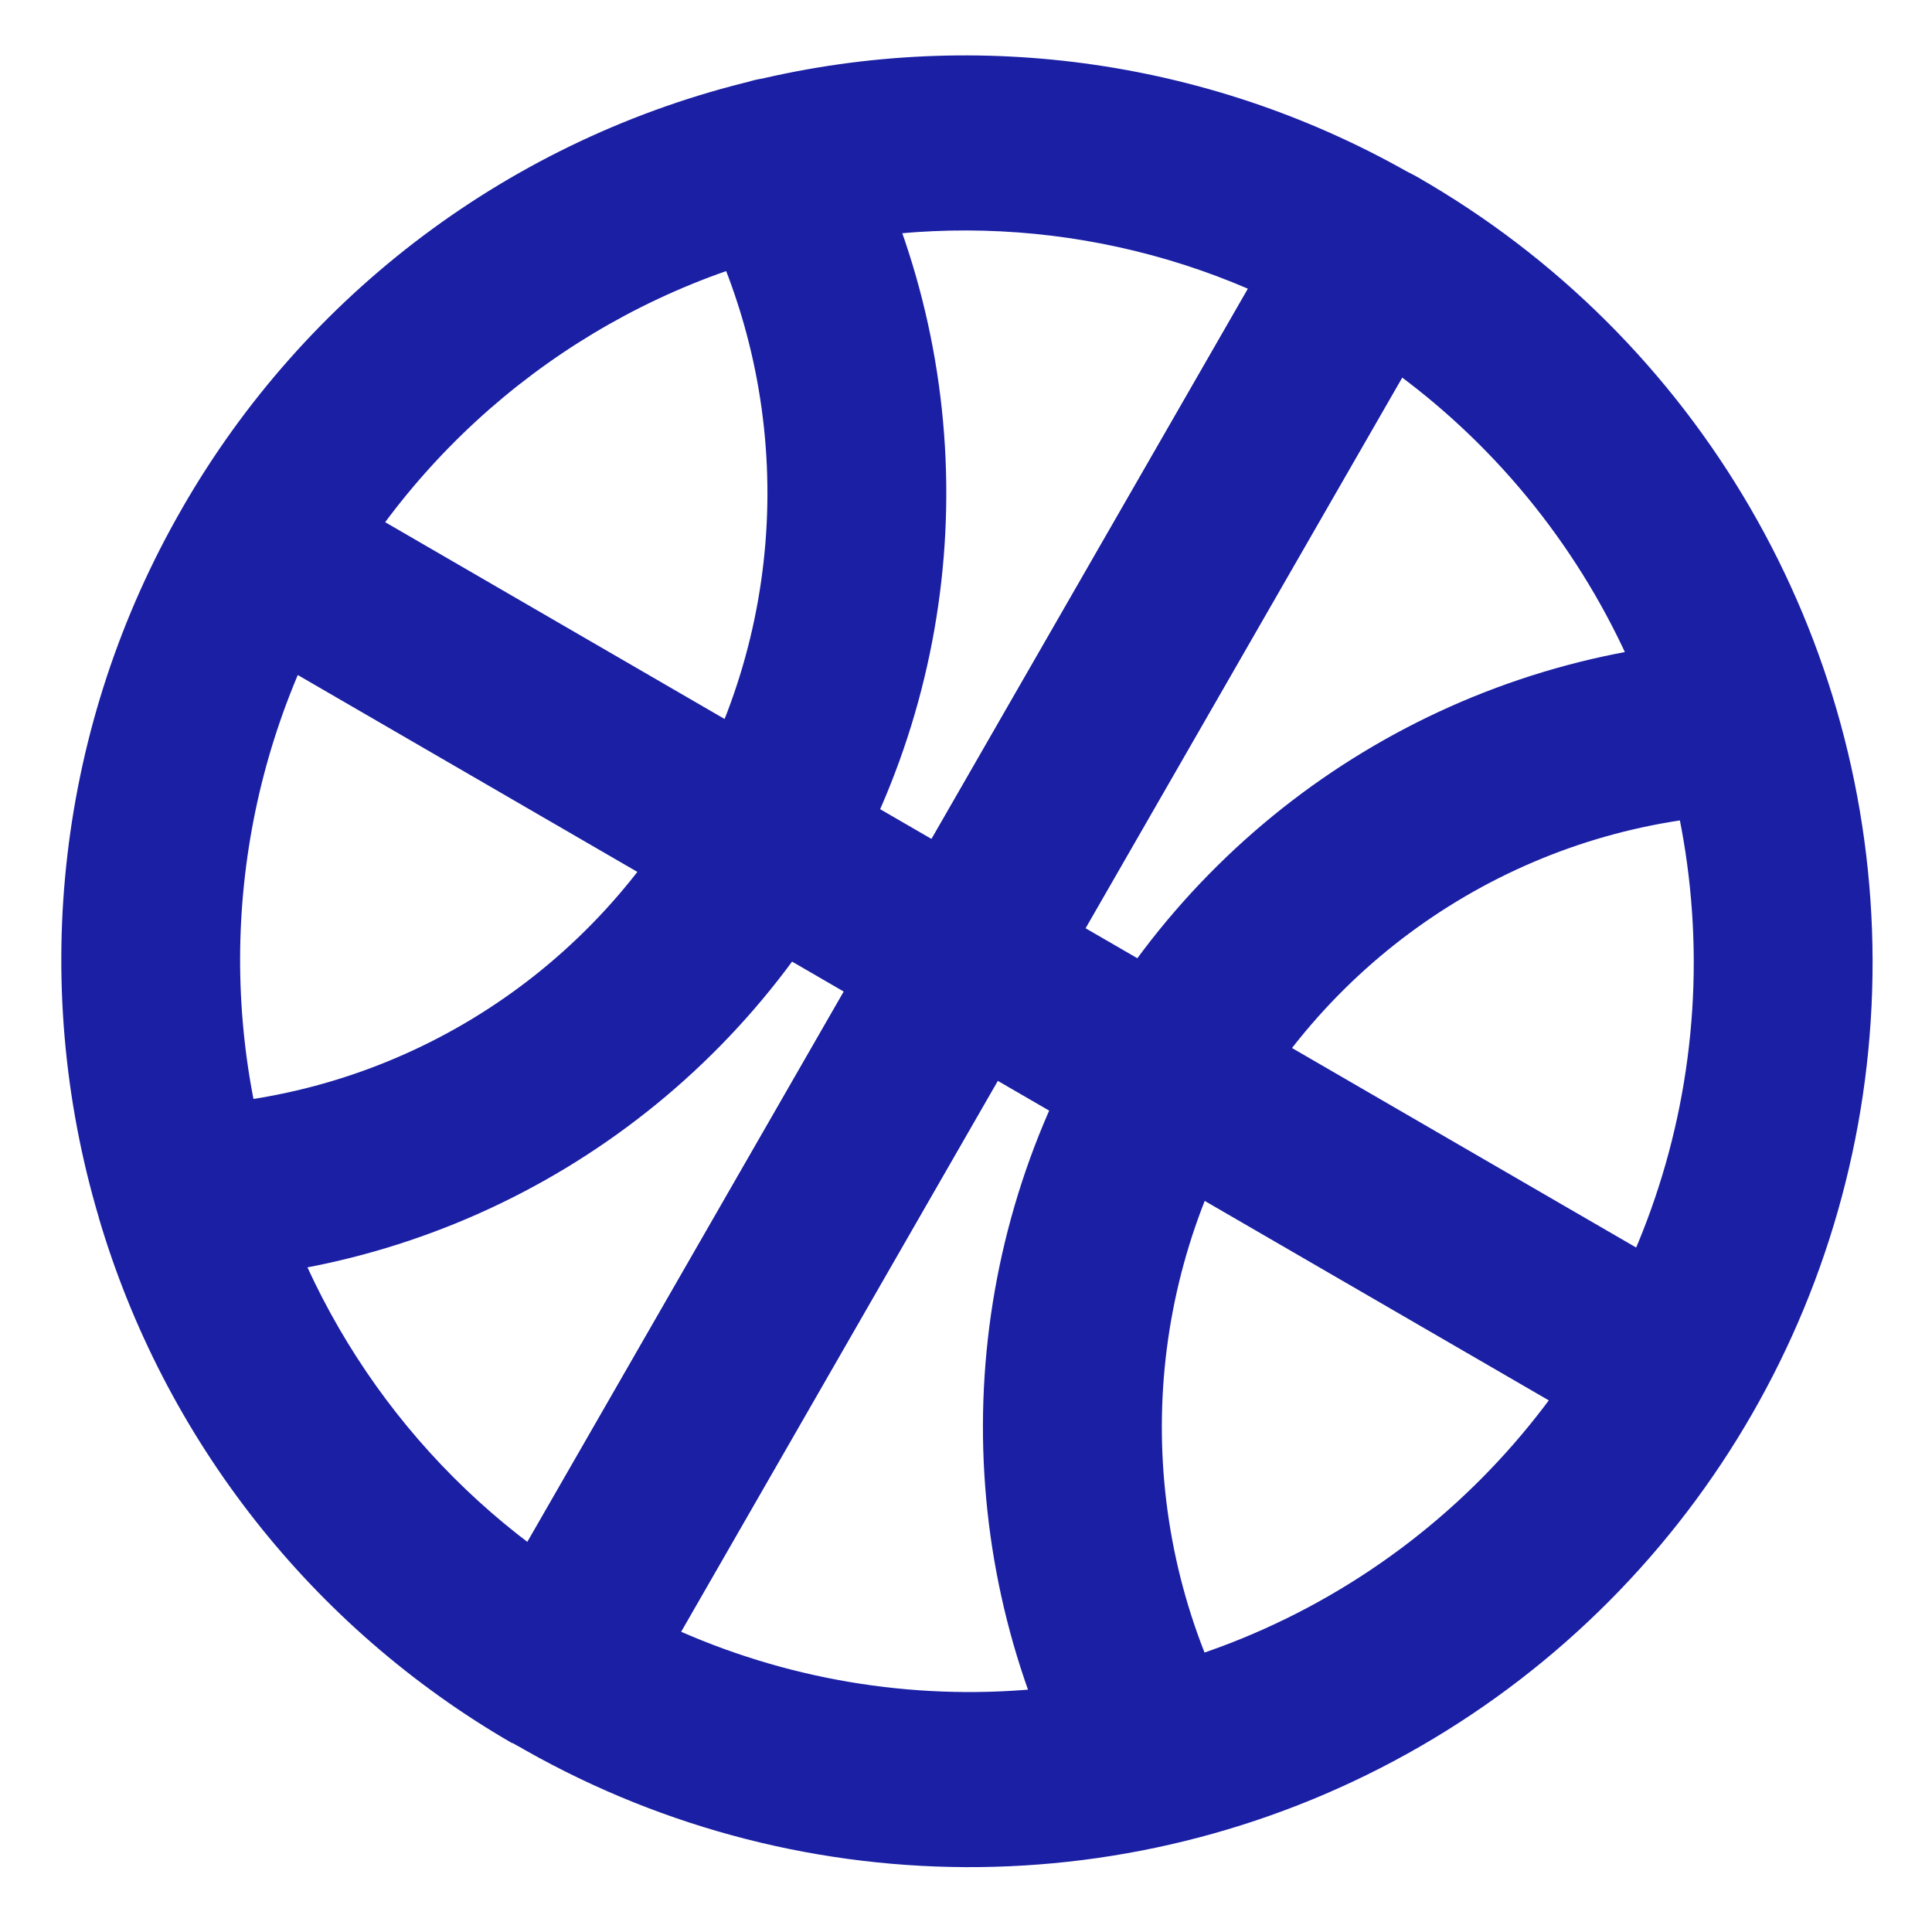 <svg width="800px" height="800px" fill="none" version="1.1" viewBox="0 0 24 24" xmlns="http://www.w3.org/2000/svg">
 <g transform="matrix(1.481 0 0 1.45 -5.388 -5.478)">
  <path d="m15.143 5.939-3.413 6.061-3.412 6.063c2.113 1.27 4.727 1.282 6.851 0.031s3.431-3.573 3.426-6.085c-0.005-2.512-1.323-4.828-3.452-6.07z" clip-rule="evenodd" fill-rule="evenodd" stroke="#1a1fa4" stroke-linecap="round" stroke-linejoin="round" stroke-width="1.5"/>
  <path d="m5.167 8.133c-0.203 0.361-0.074 0.818 0.287 1.021s0.818 0.074 1.021-0.287zm5.157-2.212c0.403-0.098 0.649-0.504 0.551-0.906-0.098-0.402-0.504-0.649-0.906-0.551zm-3.85 2.948c0.204-0.361 0.076-0.818-0.284-1.022s-0.818-0.076-1.022 0.284zm-2.004 5.341c0.116 0.398 0.532 0.626 0.93 0.51 0.398-0.116 0.626-0.532 0.51-0.93zm1.733-6.355c-0.356-0.211-0.816-0.093-1.028 0.263-0.211 0.356-0.093 0.816 0.263 1.028zm5.527 4.145-0.382 0.645 2e-4 2e-4zm1.308 1.645c0.356 0.211 0.817 0.093 1.028-0.264 0.211-0.356 0.093-0.816-0.264-1.027zm-2.225-8.797c-0.19-0.368-0.642-0.512-1.01-0.322-0.368 0.19-0.512 0.642-0.322 1.01zm-0.771 6.152-0.653-0.368-3.3e-4 6e-4zm-4.881 2.251c-0.414 0.016-0.737 0.364-0.721 0.778s0.364 0.737 0.778 0.721zm4.806-8.787c-0.402 0.099-0.648 0.505-0.549 0.907 0.099 0.402 0.505 0.648 0.908 0.549zm5.175 1.475 0.653 0.368c0.2-0.355 0.08-0.805-0.271-1.013zm-6.825 12.124-0.381 0.646c0.174 0.102 0.381 0.131 0.576 0.079 0.195-0.052 0.36-0.181 0.459-0.356zm-2.407-4.271c-0.115-0.398-0.531-0.627-0.929-0.512-0.398 0.115-0.627 0.531-0.512 0.929zm12.39-3.042c0.414-0.016 0.737-0.364 0.721-0.778-0.016-0.414-0.364-0.737-0.778-0.721zm-5.535 1.883c-0.203 0.361-0.075 0.818 0.286 1.021 0.361 0.203 0.818 0.075 1.021-0.286zm1.307 0.736c0.203-0.361 0.075-0.818-0.285-1.022-0.361-0.203-0.818-0.075-1.022 0.285zm-1.424 5.785c0.19 0.368 0.642 0.512 1.01 0.322 0.368-0.19 0.512-0.642 0.322-1.01zm1.153-6.798c-0.356-0.211-0.816-0.093-1.028 0.263s-0.093 0.816 0.263 1.028zm3.457 3.791c0.356 0.211 0.817 0.093 1.028-0.263 0.211-0.356 0.093-0.817-0.263-1.028zm-10.785-7.278c0.836-1.489 2.231-2.553 3.849-2.946l-0.355-1.457c-2.031 0.494-3.767 1.825-4.803 3.67zm-1.307-0.736c-1.041 1.843-1.292 4.042-0.698 6.079l1.44-0.42c-0.482-1.651-0.277-3.432 0.564-4.921zm0.271 1.014 5.91 3.5 0.764-1.291-5.91-3.5zm5.91 3.5 1.69 1 0.764-1.291-1.69-1zm-1.868-7.109c0.826 1.601 0.792 3.528-0.091 5.096l1.307 0.736c1.131-2.009 1.175-4.47 0.117-6.52zm-0.092 5.097c-0.881 1.568-2.481 2.552-4.227 2.618l0.057 1.499c2.28-0.086 4.347-1.37 5.478-3.382zm0.937-4.712c1.505-0.37 3.092-0.134 4.434 0.664l0.766-1.29c-1.678-0.997-3.669-1.295-5.558-0.83zm4.163-0.349-6.825 12.124 1.307 0.736 6.825-12.124zm-5.79 11.846c-1.344-0.794-2.345-2.09-2.789-3.625l-1.441 0.416c0.548 1.896 1.787 3.509 3.467 4.501zm9.545-8.167c-2.28 0.086-4.347 1.37-5.478 3.382l1.308 0.735c0.881-1.568 2.481-2.552 4.227-2.618zm-5.478 3.381c-1.132 2.009-1.176 4.471-0.117 6.521l1.333-0.688c-0.827-1.601-0.792-3.528 0.091-5.097zm0.271 1.013 4.222 2.5 0.764-1.291-4.222-2.5z" fill="#1a1fa4"/>
 </g>
</svg>
